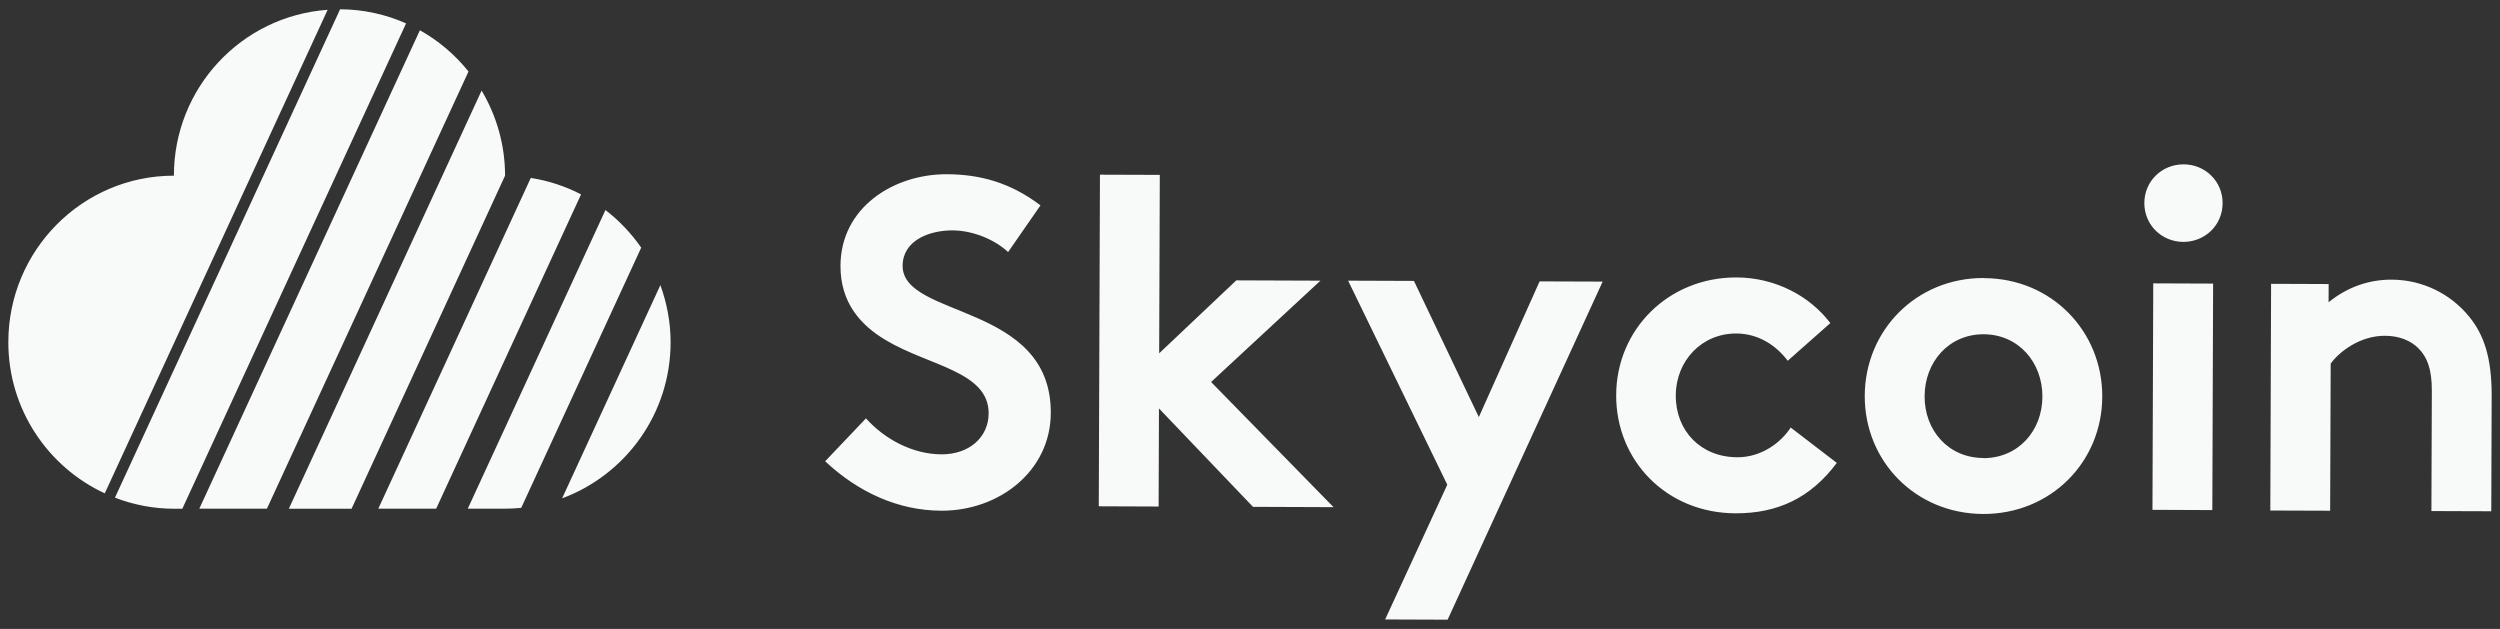 <svg xmlns="http://www.w3.org/2000/svg" viewBox="0 0 159 40">
  <rect x="0" y="0" width="159" height="40" fill="#333333" stroke="none"/>
  <g fill="none" fill-rule="evenodd">
    <path d="M-10-10h179v60H-10z"/>
    <path fill="#F8F9F9" d="M36.955 12.364L27.74 32.352h-3.68l9.698-21.036c1.136.18 2.212.534 3.197 1.048zM20.838.624L6.663 31.377C3.046 29.7.53 26.03.53 21.763c0-5.848 4.714-10.59 10.53-10.59 0-5.592 4.315-10.16 9.778-10.55zm11.283 10.55l-9.76 21.18h-3.99L30.63 5.76c.94 1.586 1.492 3.432 1.492 5.413h.002zm3.63 20.52L42 18.134c.41 1.133.65 2.352.65 3.63 0 4.562-2.877 8.44-6.9 9.93zm2.76-18.333c.88.68 1.64 1.48 2.27 2.39L33.15 32.3c-.34.033-.682.052-1.03.052h-2.37l8.755-18.99zM21.63.59c1.493.006 2.91.328 4.196.897l-14.23 30.868h-.535c-1.32 0-2.58-.256-3.75-.704L21.63.59zm8.166 3.96l-12.82 27.802h-4.3l14.03-30.428c1.19.668 2.24 1.56 3.09 2.624zM55.06 26.59c1.167 1.313 2.95 2.3 4.823 2.306 1.756.007 2.99-1.088 2.995-2.602.01-2.674-3.795-3.015-6.54-4.66-1.608-.955-2.89-2.386-2.883-4.733.013-3.71 3.388-5.84 6.783-5.82 2.08.01 4.01.52 5.937 1.98l-2.06 2.97c-.817-.77-2.19-1.37-3.538-1.38-1.493 0-3.163.65-3.17 2.25-.01 3.36 9.45 2.35 9.424 9.36-.01 3.69-3.27 6.23-6.96 6.22-2.75-.01-5.29-1.176-7.39-3.144l2.59-2.724zm21.965-2.295l7.788 7.96-5.123-.02-5.98-6.258-.022 6.238-3.806-.015.075-21.09 3.806.013-.04 11.348 4.906-4.64 5.35.02-6.96 6.45zm11.07 15.102l3.953-8.57L85.74 17.85l4.187.016 4.127 8.66 3.865-8.63 4.01.014-9.86 21.502-3.98-.015zm28.732-9.965c-1.677 2.252-3.788 3.224-6.452 3.215-4.392-.017-7.6-3.355-7.586-7.514.01-4.188 3.33-7.503 7.66-7.488 2.46.01 4.65 1.175 5.96 2.903l-2.71 2.397c-.76-1.013-1.9-1.73-3.27-1.735-2.2-.008-3.84 1.738-3.85 3.937-.01 2.257 1.59 3.927 3.91 3.935 1.55.006 2.78-.94 3.4-1.89l2.92 2.24zm9.31-.293c2.224 0 3.753-1.74 3.76-3.91.008-2.17-1.508-3.96-3.732-3.97-2.226-.01-3.754 1.77-3.76 3.94-.01 2.17 1.506 3.92 3.732 3.93m.04-11.44c4.303.01 7.542 3.38 7.527 7.54-.015 4.16-3.276 7.47-7.58 7.46-4.303-.02-7.54-3.36-7.526-7.518.014-4.16 3.276-7.506 7.58-7.49m14.525 14.76l-3.806-.016.05-14.404 3.807.015-.05 14.405zm-1.825-21.99c1.376.004 2.484 1.08 2.48 2.474-.005 1.4-1.122 2.46-2.498 2.46-1.375-.006-2.484-1.08-2.48-2.476.006-1.396 1.122-2.46 2.498-2.456zm5.514 22.004l.05-14.404 3.66.014-.004 1.16c1.087-.886 2.435-1.445 4.016-1.44 1.96.008 3.744.905 4.91 2.336.933 1.13 1.455 2.59 1.446 5.055l-.025 7.34-3.807-.013.027-7.635c.006-1.423-.314-2.17-.84-2.703-.495-.51-1.255-.81-2.133-.81-1.61-.01-2.93 1.03-3.46 1.77l-.034 9.356-3.806-.013z"/>
  </g>
</svg>